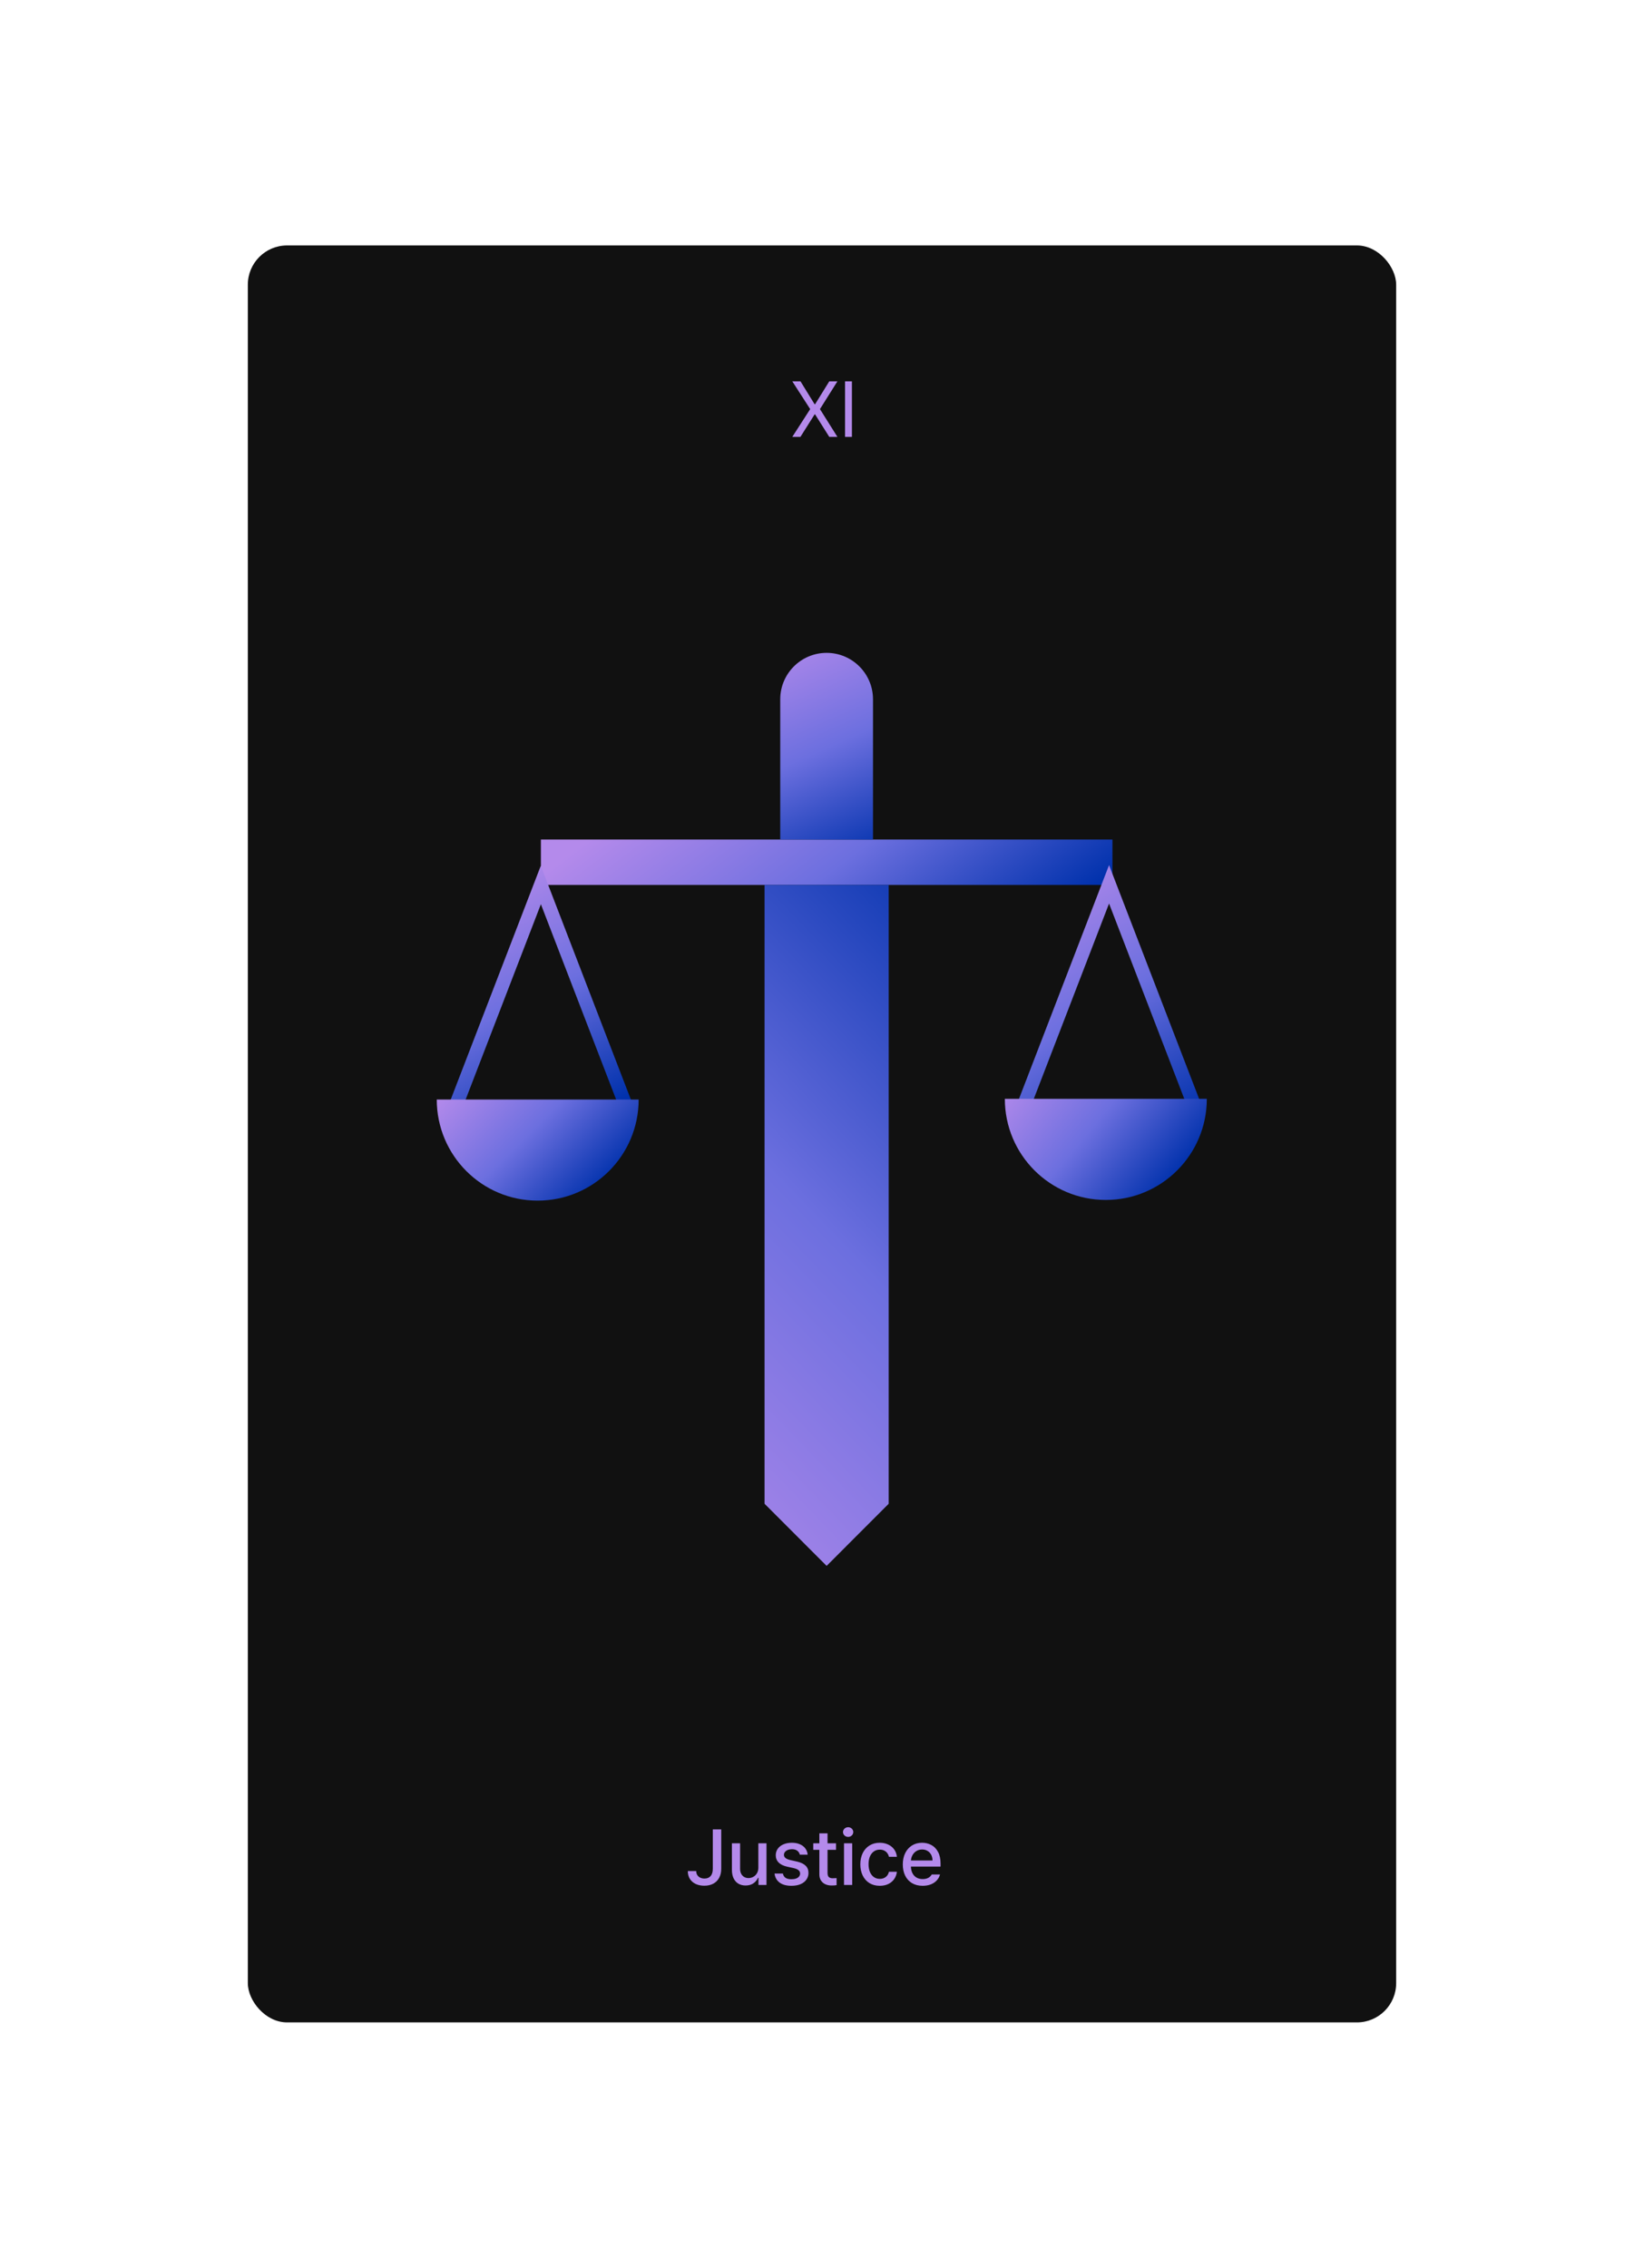 <svg width="335" height="462" viewBox="0 0 335 462" fill="none" xmlns="http://www.w3.org/2000/svg">
<g filter="url(#filter0_d_239_2381)">
<rect x="50.5" y="50" width="234" height="362" rx="8" fill="#111111"/>
</g>
<path d="M146.968 372.685V380.702C146.968 381.42 146.825 382.039 146.537 382.558C146.254 383.077 145.852 383.473 145.333 383.746C144.817 384.018 144.213 384.155 143.521 384.155C142.873 384.155 142.294 384.039 141.786 383.807C141.278 383.571 140.878 383.228 140.587 382.779C140.3 382.326 140.156 381.788 140.156 381.166H141.869C141.869 381.475 141.941 381.746 142.084 381.978C142.228 382.206 142.427 382.383 142.681 382.508C142.939 382.63 143.232 382.691 143.559 382.691C144.101 382.691 144.517 382.521 144.808 382.182C145.099 381.843 145.246 381.35 145.25 380.702V372.685H146.968ZM154.528 375.514H156.186V384H154.556V382.53H154.468C154.261 383.006 153.939 383.389 153.501 383.68C153.066 383.967 152.543 384.11 151.932 384.11C151.379 384.11 150.893 383.989 150.473 383.746C150.053 383.499 149.725 383.136 149.49 382.657C149.258 382.179 149.142 381.597 149.142 380.912V375.514H150.81V380.707C150.81 381.087 150.882 381.42 151.026 381.707C151.169 381.991 151.372 382.21 151.633 382.365C151.895 382.519 152.195 382.597 152.534 382.597C152.858 382.597 153.173 382.517 153.479 382.359C153.784 382.197 154.035 381.958 154.23 381.641C154.429 381.32 154.528 380.932 154.528 380.475V375.514ZM162.982 377.829C162.901 377.483 162.724 377.212 162.452 377.017C162.183 376.818 161.824 376.718 161.374 376.718C161.065 376.718 160.785 376.768 160.535 376.867C160.284 376.967 160.089 377.105 159.949 377.282C159.813 377.455 159.745 377.646 159.745 377.856C159.741 378.11 159.846 378.328 160.059 378.508C160.277 378.685 160.614 378.827 161.071 378.934L162.43 379.243C163.207 379.424 163.787 379.703 164.17 380.083C164.553 380.459 164.745 380.945 164.745 381.541C164.745 382.053 164.605 382.508 164.325 382.906C164.048 383.304 163.649 383.615 163.126 383.84C162.603 384.061 161.986 384.171 161.275 384.171C160.266 384.171 159.465 383.956 158.872 383.525C158.282 383.094 157.934 382.479 157.827 381.68H159.535C159.678 382.449 160.253 382.834 161.258 382.834C161.616 382.834 161.929 382.788 162.198 382.696C162.466 382.6 162.673 382.466 162.816 382.293C162.964 382.116 163.037 381.91 163.037 381.674C163.037 381.398 162.931 381.171 162.717 380.994C162.507 380.814 162.177 380.672 161.728 380.569L160.402 380.276C159.643 380.11 159.065 379.829 158.667 379.431C158.273 379.033 158.076 378.54 158.076 377.95C158.076 377.453 158.212 377.011 158.485 376.624C158.761 376.238 159.148 375.937 159.645 375.724C160.142 375.51 160.715 375.403 161.363 375.403C161.982 375.403 162.524 375.505 162.988 375.707C163.455 375.906 163.826 376.188 164.098 376.552C164.371 376.917 164.533 377.343 164.584 377.829H162.982ZM170.358 376.845H168.629V381.503C168.629 381.941 168.719 382.239 168.9 382.398C169.08 382.552 169.329 382.632 169.646 382.635C169.745 382.635 169.979 382.626 170.347 382.608L170.474 382.602V384.039C170.202 384.087 169.858 384.11 169.441 384.11C168.988 384.11 168.574 384.028 168.198 383.862C167.823 383.692 167.522 383.438 167.298 383.099C167.073 382.757 166.961 382.339 166.961 381.845V376.845H165.718V375.514H166.961V373.481H168.629V375.514H170.358V376.845ZM171.985 375.514H173.654V384H171.985V375.514ZM172.831 374.21C172.639 374.21 172.462 374.166 172.3 374.077C172.142 373.989 172.015 373.869 171.919 373.718C171.823 373.567 171.775 373.401 171.775 373.221C171.775 373.041 171.823 372.875 171.919 372.724C172.015 372.573 172.142 372.453 172.3 372.365C172.462 372.276 172.639 372.232 172.831 372.232C173.018 372.232 173.192 372.276 173.35 372.365C173.512 372.453 173.639 372.573 173.731 372.724C173.827 372.875 173.875 373.041 173.875 373.221C173.875 373.401 173.827 373.567 173.731 373.718C173.639 373.869 173.512 373.989 173.35 374.077C173.192 374.166 173.018 374.21 172.831 374.21ZM179.274 384.171C178.467 384.171 177.764 383.987 177.164 383.619C176.567 383.247 176.108 382.729 175.788 382.066C175.467 381.403 175.307 380.646 175.307 379.796C175.307 378.937 175.469 378.177 175.793 377.514C176.121 376.847 176.583 376.33 177.18 375.961C177.777 375.589 178.469 375.403 179.258 375.403C179.895 375.403 180.467 375.523 180.976 375.762C181.488 375.998 181.898 376.331 182.208 376.762C182.521 377.193 182.705 377.692 182.76 378.26H181.141C181.079 377.987 180.967 377.74 180.804 377.519C180.646 377.298 180.436 377.123 180.175 376.994C179.917 376.866 179.618 376.801 179.28 376.801C178.823 376.801 178.421 376.923 178.075 377.166C177.729 377.405 177.46 377.748 177.269 378.193C177.081 378.639 176.987 379.16 176.987 379.757C176.987 380.368 177.081 380.901 177.269 381.354C177.456 381.803 177.723 382.149 178.07 382.392C178.416 382.635 178.819 382.757 179.28 382.757C179.755 382.757 180.158 382.63 180.49 382.376C180.821 382.122 181.038 381.766 181.141 381.309H182.76C182.701 381.862 182.521 382.355 182.219 382.79C181.92 383.221 181.519 383.56 181.014 383.807C180.51 384.05 179.93 384.171 179.274 384.171ZM188.008 384.171C187.183 384.171 186.464 383.993 185.853 383.635C185.245 383.274 184.777 382.766 184.45 382.11C184.126 381.451 183.963 380.685 183.963 379.812C183.963 378.95 184.126 378.186 184.45 377.519C184.777 376.853 185.238 376.333 185.831 375.961C186.424 375.589 187.109 375.403 187.886 375.403C188.568 375.403 189.192 375.552 189.759 375.851C190.33 376.145 190.789 376.611 191.135 377.249C191.485 377.886 191.66 378.692 191.66 379.669V380.26H185.621C185.636 380.79 185.744 381.247 185.947 381.63C186.149 382.013 186.428 382.304 186.781 382.503C187.138 382.702 187.551 382.801 188.019 382.801C188.468 382.801 188.849 382.716 189.162 382.547C189.475 382.374 189.707 382.147 189.859 381.867H191.549C191.424 382.331 191.199 382.737 190.875 383.083C190.555 383.429 190.149 383.698 189.66 383.89C189.17 384.077 188.619 384.171 188.008 384.171ZM190.019 379.011C190.019 378.584 189.93 378.201 189.754 377.862C189.577 377.523 189.328 377.258 189.008 377.066C188.691 376.871 188.324 376.773 187.908 376.773C187.477 376.773 187.092 376.875 186.754 377.077C186.418 377.28 186.153 377.552 185.958 377.895C185.763 378.238 185.652 378.61 185.626 379.011H190.019Z" fill="#B48AEB"/>
<path d="M165.999 82.359H166.088L168.983 77.685H170.64L167.082 83.343L170.64 89H168.983L166.088 84.414H165.999L163.104 89H161.447L165.093 83.343L161.447 77.685H163.115L165.999 82.359ZM173.597 89H172.194V77.685H173.597V89Z" fill="#B48AEB"/>
<g clip-path="url(#clip0_239_2381)">
<g filter="url(#filter1_d_239_2381)">
<path d="M226.684 171.027H110.217V180.278H226.684V171.027Z" fill="url(#paint0_linear_239_2381)"/>
</g>
<g filter="url(#filter2_d_239_2381)">
<path d="M155.795 306.342V180.278H181.089V306.342C176.147 311.287 173.383 314.054 168.442 319L155.795 306.342Z" fill="url(#paint1_linear_239_2381)"/>
</g>
<g filter="url(#filter3_d_239_2381)">
<path d="M168.442 133C173.659 133 177.892 137.237 177.892 142.459V171.027H158.991V142.459C158.991 137.237 163.224 133 168.442 133Z" fill="url(#paint2_linear_239_2381)"/>
</g>
<g filter="url(#filter4_d_239_2381)">
<path d="M129.775 227.124H90.641L110.199 176.37L129.757 227.124H129.775ZM94.771 224.288H125.663L110.217 184.204L94.771 224.288Z" fill="url(#paint3_linear_239_2381)"/>
</g>
<g filter="url(#filter5_d_239_2381)">
<path d="M130.138 223.994C130.138 235.373 120.929 244.59 109.56 244.59C98.192 244.59 89 235.373 89 223.994H130.138Z" fill="url(#paint4_linear_239_2381)"/>
</g>
<g filter="url(#filter6_d_239_2381)">
<path d="M245.551 226.986H206.435L225.993 176.232L245.551 226.986ZM210.547 224.15H241.439L225.993 184.065L210.547 224.15Z" fill="url(#paint5_linear_239_2381)"/>
</g>
<g filter="url(#filter7_d_239_2381)">
<path d="M245.914 223.856C245.914 235.234 236.705 244.451 225.336 244.451C213.968 244.451 204.759 235.234 204.759 223.856H245.896H245.914Z" fill="url(#paint6_linear_239_2381)"/>
</g>
</g>
<defs>
<filter id="filter0_d_239_2381" x="0.5" y="0" width="334" height="462" filterUnits="userSpaceOnUse" color-interpolation-filters="sRGB">
<feFlood flood-opacity="0" result="BackgroundImageFix"/>
<feColorMatrix in="SourceAlpha" type="matrix" values="0 0 0 0 0 0 0 0 0 0 0 0 0 0 0 0 0 0 127 0" result="hardAlpha"/>
<feMorphology radius="15" operator="dilate" in="SourceAlpha" result="effect1_dropShadow_239_2381"/>
<feOffset/>
<feGaussianBlur stdDeviation="17.5"/>
<feComposite in2="hardAlpha" operator="out"/>
<feColorMatrix type="matrix" values="0 0 0 0 0 0 0 0 0 0.192 0 0 0 0 0.675 0 0 0 0.3 0"/>
<feBlend mode="normal" in2="BackgroundImageFix" result="effect1_dropShadow_239_2381"/>
<feBlend mode="normal" in="SourceGraphic" in2="effect1_dropShadow_239_2381" result="shape"/>
</filter>
<filter id="filter1_d_239_2381" x="99.317" y="160.127" width="138.267" height="31.052" filterUnits="userSpaceOnUse" color-interpolation-filters="sRGB">
<feFlood flood-opacity="0" result="BackgroundImageFix"/>
<feColorMatrix in="SourceAlpha" type="matrix" values="0 0 0 0 0 0 0 0 0 0 0 0 0 0 0 0 0 0 127 0" result="hardAlpha"/>
<feOffset/>
<feGaussianBlur stdDeviation="5.45"/>
<feComposite in2="hardAlpha" operator="out"/>
<feColorMatrix type="matrix" values="0 0 0 0 0.52 0 0 0 0 0.532 0 0 0 0 0.972 0 0 0 0.3 0"/>
<feBlend mode="normal" in2="BackgroundImageFix" result="effect1_dropShadow_239_2381"/>
<feBlend mode="normal" in="SourceGraphic" in2="effect1_dropShadow_239_2381" result="shape"/>
</filter>
<filter id="filter2_d_239_2381" x="144.895" y="169.378" width="47.094" height="160.522" filterUnits="userSpaceOnUse" color-interpolation-filters="sRGB">
<feFlood flood-opacity="0" result="BackgroundImageFix"/>
<feColorMatrix in="SourceAlpha" type="matrix" values="0 0 0 0 0 0 0 0 0 0 0 0 0 0 0 0 0 0 127 0" result="hardAlpha"/>
<feOffset/>
<feGaussianBlur stdDeviation="5.45"/>
<feComposite in2="hardAlpha" operator="out"/>
<feColorMatrix type="matrix" values="0 0 0 0 0.52 0 0 0 0 0.532 0 0 0 0 0.972 0 0 0 0.3 0"/>
<feBlend mode="normal" in2="BackgroundImageFix" result="effect1_dropShadow_239_2381"/>
<feBlend mode="normal" in="SourceGraphic" in2="effect1_dropShadow_239_2381" result="shape"/>
</filter>
<filter id="filter3_d_239_2381" x="148.091" y="122.1" width="40.702" height="59.827" filterUnits="userSpaceOnUse" color-interpolation-filters="sRGB">
<feFlood flood-opacity="0" result="BackgroundImageFix"/>
<feColorMatrix in="SourceAlpha" type="matrix" values="0 0 0 0 0 0 0 0 0 0 0 0 0 0 0 0 0 0 127 0" result="hardAlpha"/>
<feOffset/>
<feGaussianBlur stdDeviation="5.45"/>
<feComposite in2="hardAlpha" operator="out"/>
<feColorMatrix type="matrix" values="0 0 0 0 0.52 0 0 0 0 0.532 0 0 0 0 0.972 0 0 0 0.3 0"/>
<feBlend mode="normal" in2="BackgroundImageFix" result="effect1_dropShadow_239_2381"/>
<feBlend mode="normal" in="SourceGraphic" in2="effect1_dropShadow_239_2381" result="shape"/>
</filter>
<filter id="filter4_d_239_2381" x="79.741" y="165.47" width="60.933" height="72.554" filterUnits="userSpaceOnUse" color-interpolation-filters="sRGB">
<feFlood flood-opacity="0" result="BackgroundImageFix"/>
<feColorMatrix in="SourceAlpha" type="matrix" values="0 0 0 0 0 0 0 0 0 0 0 0 0 0 0 0 0 0 127 0" result="hardAlpha"/>
<feOffset/>
<feGaussianBlur stdDeviation="5.45"/>
<feComposite in2="hardAlpha" operator="out"/>
<feColorMatrix type="matrix" values="0 0 0 0 0.52 0 0 0 0 0.532 0 0 0 0 0.972 0 0 0 0.3 0"/>
<feBlend mode="normal" in2="BackgroundImageFix" result="effect1_dropShadow_239_2381"/>
<feBlend mode="normal" in="SourceGraphic" in2="effect1_dropShadow_239_2381" result="shape"/>
</filter>
<filter id="filter5_d_239_2381" x="78.1" y="213.094" width="62.938" height="42.396" filterUnits="userSpaceOnUse" color-interpolation-filters="sRGB">
<feFlood flood-opacity="0" result="BackgroundImageFix"/>
<feColorMatrix in="SourceAlpha" type="matrix" values="0 0 0 0 0 0 0 0 0 0 0 0 0 0 0 0 0 0 127 0" result="hardAlpha"/>
<feOffset/>
<feGaussianBlur stdDeviation="5.45"/>
<feComposite in2="hardAlpha" operator="out"/>
<feColorMatrix type="matrix" values="0 0 0 0 0.52 0 0 0 0 0.532 0 0 0 0 0.972 0 0 0 0.3 0"/>
<feBlend mode="normal" in2="BackgroundImageFix" result="effect1_dropShadow_239_2381"/>
<feBlend mode="normal" in="SourceGraphic" in2="effect1_dropShadow_239_2381" result="shape"/>
</filter>
<filter id="filter6_d_239_2381" x="195.535" y="165.332" width="60.916" height="72.554" filterUnits="userSpaceOnUse" color-interpolation-filters="sRGB">
<feFlood flood-opacity="0" result="BackgroundImageFix"/>
<feColorMatrix in="SourceAlpha" type="matrix" values="0 0 0 0 0 0 0 0 0 0 0 0 0 0 0 0 0 0 127 0" result="hardAlpha"/>
<feOffset/>
<feGaussianBlur stdDeviation="5.45"/>
<feComposite in2="hardAlpha" operator="out"/>
<feColorMatrix type="matrix" values="0 0 0 0 0.52 0 0 0 0 0.532 0 0 0 0 0.972 0 0 0 0.3 0"/>
<feBlend mode="normal" in2="BackgroundImageFix" result="effect1_dropShadow_239_2381"/>
<feBlend mode="normal" in="SourceGraphic" in2="effect1_dropShadow_239_2381" result="shape"/>
</filter>
<filter id="filter7_d_239_2381" x="193.859" y="212.956" width="62.955" height="42.396" filterUnits="userSpaceOnUse" color-interpolation-filters="sRGB">
<feFlood flood-opacity="0" result="BackgroundImageFix"/>
<feColorMatrix in="SourceAlpha" type="matrix" values="0 0 0 0 0 0 0 0 0 0 0 0 0 0 0 0 0 0 127 0" result="hardAlpha"/>
<feOffset/>
<feGaussianBlur stdDeviation="5.45"/>
<feComposite in2="hardAlpha" operator="out"/>
<feColorMatrix type="matrix" values="0 0 0 0 0.52 0 0 0 0 0.532 0 0 0 0 0.972 0 0 0 0.3 0"/>
<feBlend mode="normal" in2="BackgroundImageFix" result="effect1_dropShadow_239_2381"/>
<feBlend mode="normal" in="SourceGraphic" in2="effect1_dropShadow_239_2381" result="shape"/>
</filter>
<linearGradient id="paint0_linear_239_2381" x1="153.836" y1="145.257" x2="196.122" y2="201.118" gradientUnits="userSpaceOnUse">
<stop stop-color="#B48AEB"/>
<stop offset="0.5" stop-color="#6C6FDF"/>
<stop offset="1" stop-color="#0031AC"/>
</linearGradient>
<linearGradient id="paint1_linear_239_2381" x1="219.46" y1="197.988" x2="114.044" y2="299.577" gradientUnits="userSpaceOnUse">
<stop stop-color="#0031AC"/>
<stop offset="0.5" stop-color="#6C6FDF"/>
<stop offset="1" stop-color="#B48AEB"/>
</linearGradient>
<linearGradient id="paint2_linear_239_2381" x1="157.246" y1="130.406" x2="177.144" y2="175.354" gradientUnits="userSpaceOnUse">
<stop stop-color="#B48AEB"/>
<stop offset="0.5" stop-color="#6C6FDF"/>
<stop offset="1" stop-color="#0031AC"/>
</linearGradient>
<linearGradient id="paint3_linear_239_2381" x1="102.822" y1="176.232" x2="127.044" y2="223.769" gradientUnits="userSpaceOnUse">
<stop stop-color="#B48AEB"/>
<stop offset="0.5" stop-color="#6C6FDF"/>
<stop offset="1" stop-color="#0031AC"/>
</linearGradient>
<linearGradient id="paint4_linear_239_2381" x1="91.592" y1="221.192" x2="117.531" y2="247.109" gradientUnits="userSpaceOnUse">
<stop stop-color="#B48AEB"/>
<stop offset="0.5" stop-color="#6C6FDF"/>
<stop offset="1" stop-color="#0031AC"/>
</linearGradient>
<linearGradient id="paint5_linear_239_2381" x1="214.175" y1="176.093" x2="246.178" y2="226.216" gradientUnits="userSpaceOnUse">
<stop stop-color="#B48AEB"/>
<stop offset="0.5" stop-color="#6C6FDF"/>
<stop offset="1" stop-color="#0031AC"/>
</linearGradient>
<linearGradient id="paint6_linear_239_2381" x1="204.759" y1="220.328" x2="235.016" y2="245.376" gradientUnits="userSpaceOnUse">
<stop stop-color="#B48AEB"/>
<stop offset="0.5" stop-color="#6C6FDF"/>
<stop offset="1" stop-color="#0031AC"/>
</linearGradient>
<clipPath id="clip0_239_2381">
<rect width="179" height="208" fill="white" transform="translate(78 122)"/>
</clipPath>
</defs>
</svg>
